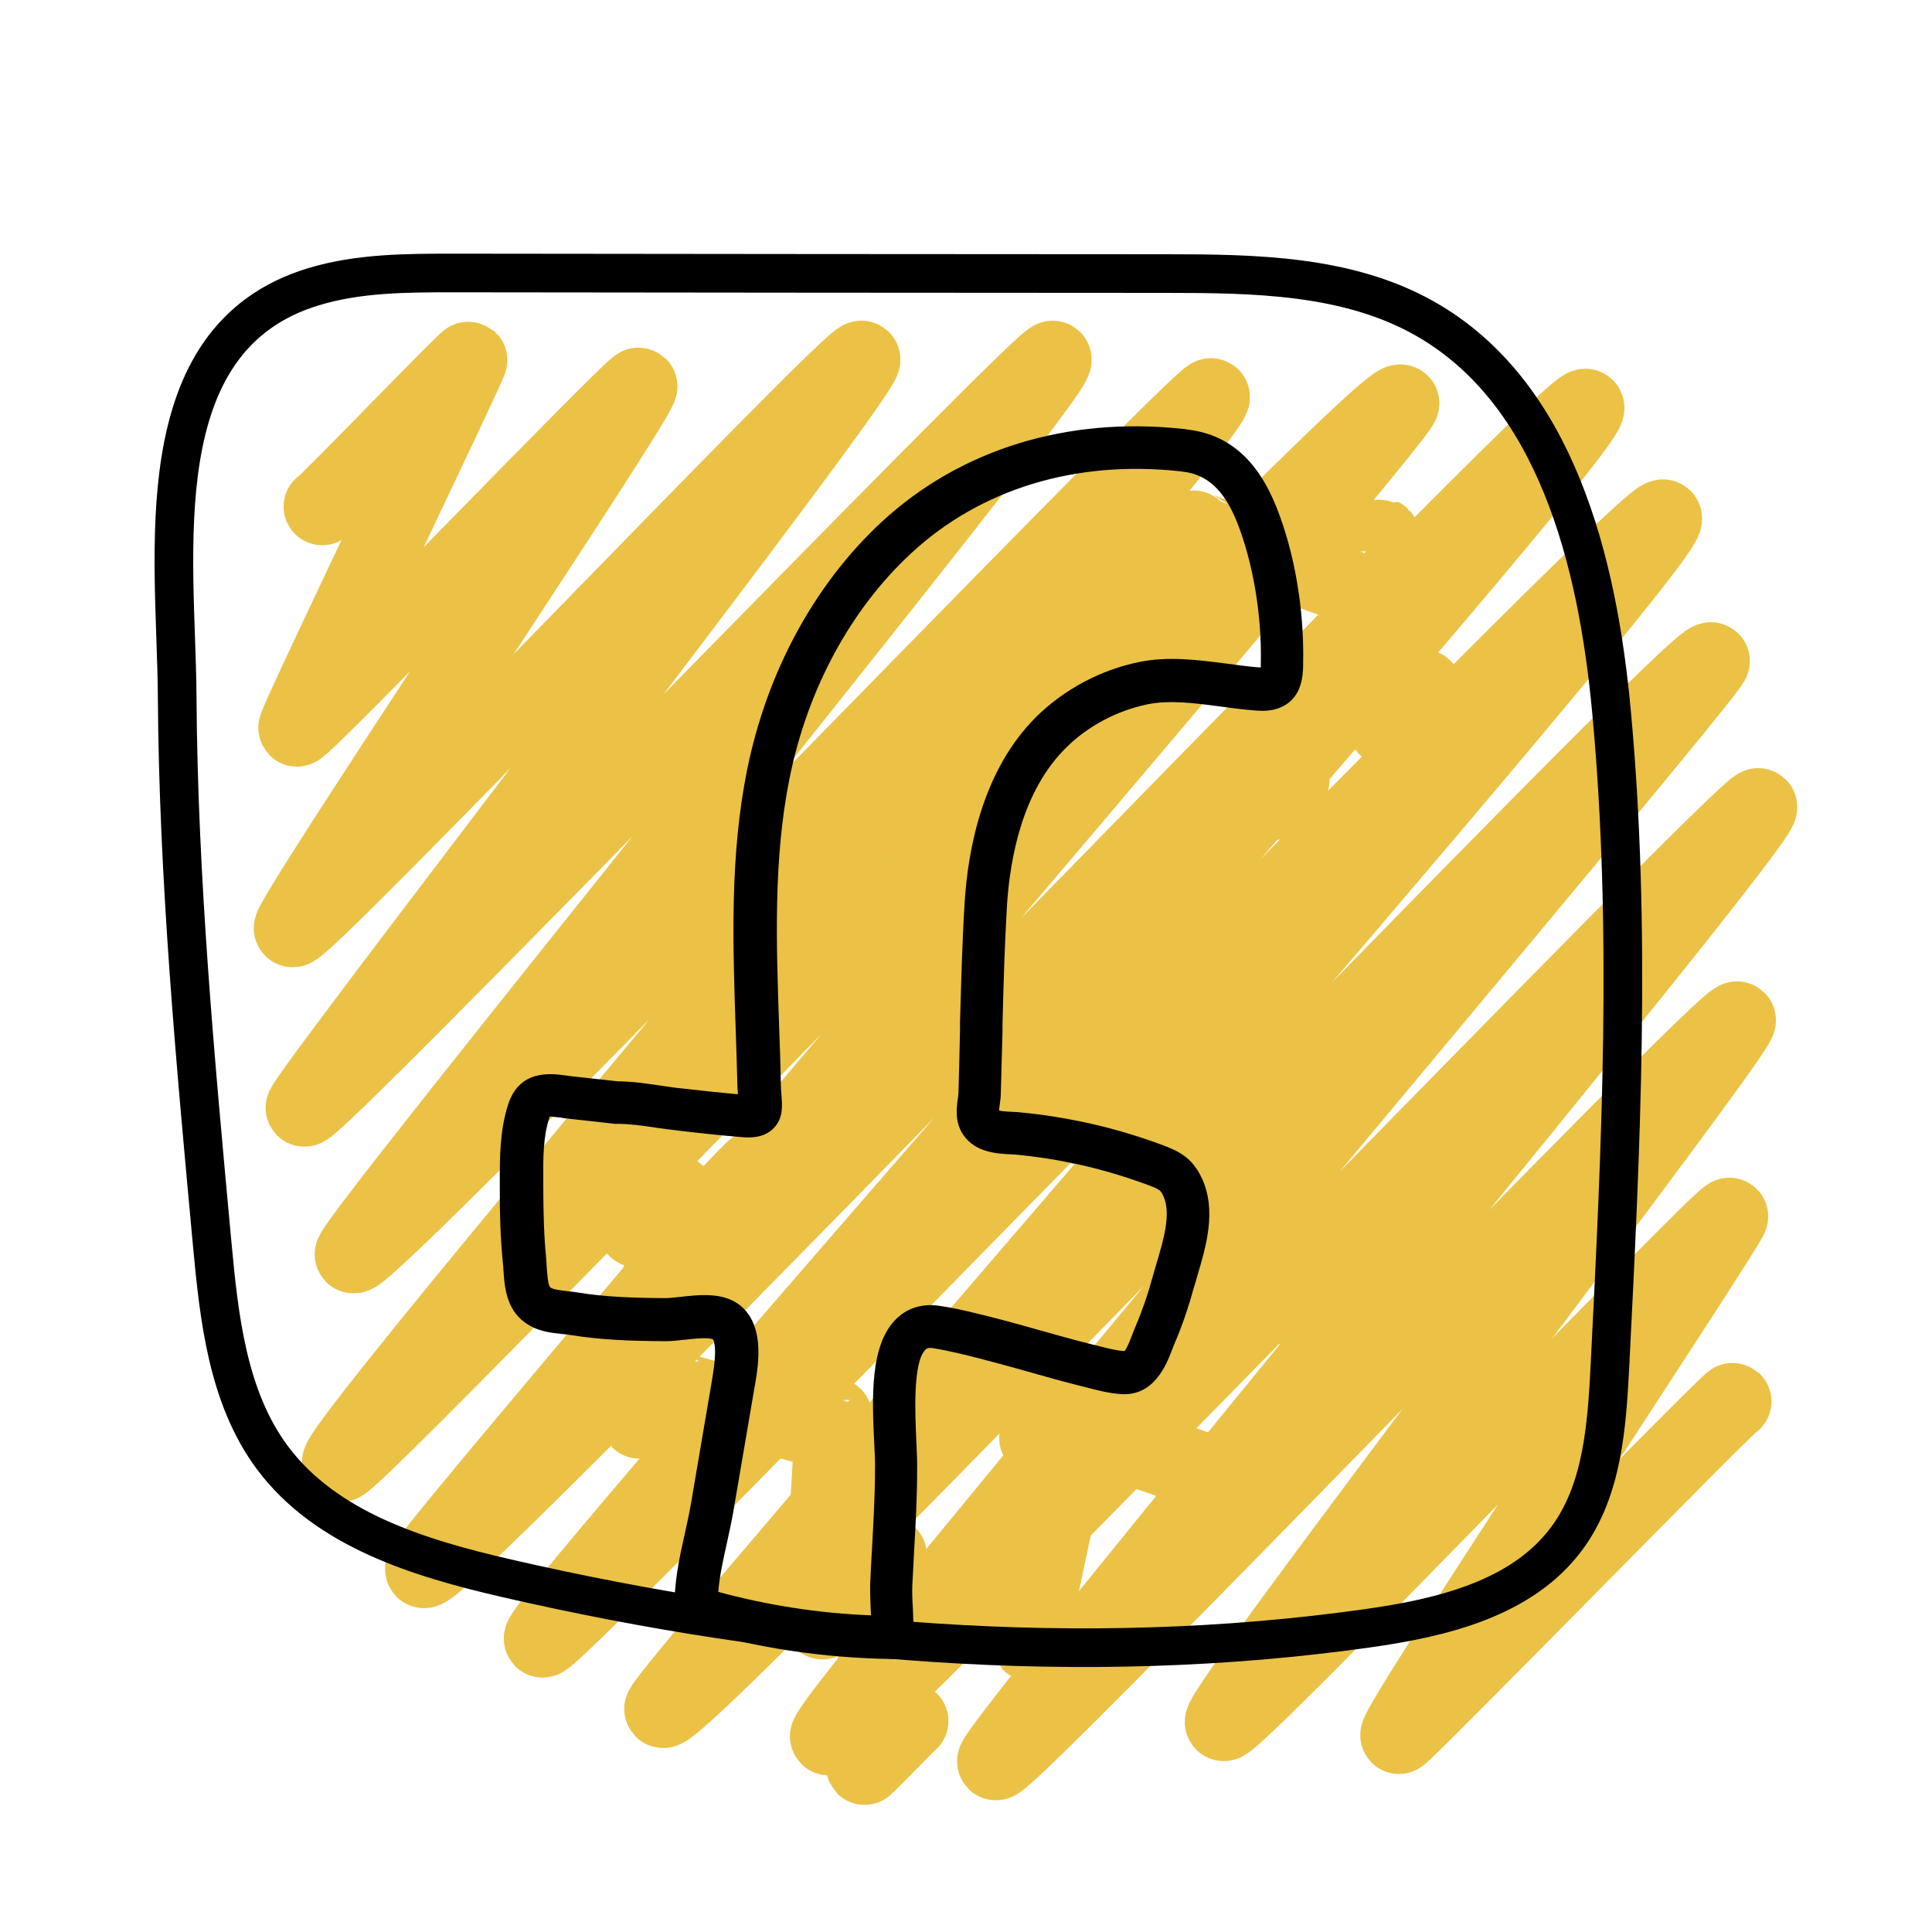 <?xml version="1.0" encoding="UTF-8"?>
<svg id="Icones" xmlns="http://www.w3.org/2000/svg" viewBox="0 0 100 100">
  <g>
    <g id="facebook">
      <g>
        <path d="M57.13,32.05s4.62-4.72,4.67-4.67,7.35,2.62,7.4,2.67c.02.02,2.26-2.29,2.28-2.28.06.06.13,9.7.23,9.8.02.02,2.03-2.06,2.04-2.04" style="fill: none; stroke: #ebc246; stroke-linecap: round; stroke-linejoin: round; stroke-width: 4px;"/>
        <path d="M65.67,41.53s1.12-1.15,1.14-1.14" style="fill: none; stroke: #ebc246; stroke-linecap: round; stroke-linejoin: round; stroke-width: 4px;"/>
        <path d="M56.76,47.48c.06.06,7.94-8.04,7.99-7.99.08.08-9.11,18.6-8.94,18.77.02.02,4.32-4.36,4.34-4.34.05.05-.49,10.32-.43,10.38.02.02,2.53-2.58,2.55-2.55.03.03,3.96,5.78,3.98,5.8.02.02,3.76-3.8,3.78-3.78" style="fill: none; stroke: #ebc246; stroke-linecap: round; stroke-linejoin: round; stroke-width: 4px;"/>
        <path d="M56.21,74.92s.65-.69.67-.67c.05.05,7.08,2.49,7.15,2.56.06.06,3.21-3.33,3.27-3.27" style="fill: none; stroke: #ebc246; stroke-linecap: round; stroke-linejoin: round; stroke-width: 4px;"/>
        <path d="M53.72,74.44s2.14-2.21,2.18-2.18c.11.11-2.72,12.61-2.59,12.74.01.01.13-.16.14-.14" style="fill: none; stroke: #ebc246; stroke-linecap: round; stroke-linejoin: round; stroke-width: 4px;"/>
        <path d="M32.96,63.6s1.91-1.98,1.94-1.94c.05.05-1.85,11.79-1.8,11.84.01.01,1.61-1.65,1.63-1.63.08.08,7.7,2.08,7.73,2.11.01.01.65-.71.68-.68.07.07-.63,10.54-.57,10.59.02.02,3.38-3.42,3.4-3.4.11.11-1.32,10.83-1.22,10.93.02.02,2.32-2.35,2.34-2.34" style="fill: none; stroke: #ebc246; stroke-linecap: round; stroke-linejoin: round; stroke-width: 4px;"/>
        <path d="M37.98,61.61s1.1-1.15,1.12-1.12" style="fill: none; stroke: #ebc246; stroke-linecap: round; stroke-linejoin: round; stroke-width: 4px;"/>
        <path d="M48.03,38.11c.06.06,8.14-8.24,8.19-8.19.23.23-12.59,22.09-12.44,22.24.03.03,3.68-3.73,3.7-3.7" style="fill: none; stroke: #ebc246; stroke-linecap: round; stroke-linejoin: round; stroke-width: 4px;"/>
      </g>
    </g>
    <path d="M16.68,26.22c.08.08,7.5-7.65,7.58-7.58.08.08-9.01,18.92-8.89,19.04.19.19,17.52-17.86,17.69-17.69.28.28-18.22,27.77-17.92,28.07.4.4,29.09-29.82,29.46-29.46.43.43-29.11,38.49-28.85,38.75.39.39,38.39-39.11,38.75-38.75.54.54-36.58,45.96-36.21,46.34.57.57,44.03-44.76,44.4-44.4.57.57-45.74,54.52-45.06,55.2.46.46,54.07-55.67,54.87-54.87.38.38-50.92,60.01-50.57,60.36.77.77,59.5-60.78,60.14-60.14.83.83-54.57,63.15-53.99,63.74.45.45,57.31-58.71,58.01-58.01.82.82-52.18,61.25-51.78,61.65.72.72,53.62-54.89,54.26-54.26.28.28-46.2,55.16-45.68,55.68.57.57,47.71-48.55,48.13-48.13.55.55-39.9,49-39.48,49.42s37.94-38.82,38.38-38.38c.35.35-27.04,35.9-26.59,36.35.37.37,25.94-26.44,26.19-26.19.15.15-17.4,26.57-17.11,26.86.11.11,17.17-17.38,17.28-17.28" style="fill: none; stroke: #ebc246; stroke-linecap: round; stroke-linejoin: round; stroke-width: 4px;"/>
  </g>
  <g>
    <g id="facebook-2" data-name="facebook">
      <path d="M47.32,85.87h-1.12c-3.59-.05-7.12-.58-10.48-1.59l-.75-.23-.04-.78c-.06-1.29.23-2.62.52-3.91.11-.51.22-1,.3-1.45l1.08-6.34c.09-.53.31-1.78.08-2.24-.22-.13-1.09-.03-1.51.02-.35.04-.67.07-.97.07-1.82-.01-3.36-.07-4.9-.32-.14-.02-.28-.04-.42-.05-.58-.06-1.29-.13-1.93-.59-.99-.7-1.07-1.91-1.12-2.7,0-.13-.02-.26-.03-.38-.12-1.19-.17-2.5-.16-4v-.27c0-1.27,0-2.59.43-3.94.59-1.83,2.22-1.61,3.01-1.5.1.01.2.03.31.04l2.36.26c.77,0,1.53.12,2.27.23.36.05.72.11,1.07.14,1.06.12,2,.22,2.87.3,0-.11-.01-.23-.02-.36-.02-1-.06-1.99-.09-2.99-.15-4.42-.31-8.98.59-13.44,1.02-5.06,3.49-9.62,6.97-12.84,4.06-3.75,9.59-5.46,15.58-4.81.07,0,.15.01.22.03,2.13.24,3.64,1.55,4.62,4,.94,2.34,1.45,5.29,1.39,8.11v.08c-.01.5-.04,1.68-1.11,2.17-.54.25-1.06.21-1.44.18-.58-.05-1.16-.12-1.72-.2-1.36-.18-2.65-.35-3.81-.11-1.57.33-3.06,1.12-4.19,2.24-2.25,2.22-2.9,5.67-3.06,8.17-.12,2.03-.18,4.12-.23,6.13v.37c-.03,1.09-.06,2.19-.09,3.28,0,.16-.03.33-.05.5-.01.09-.03.22-.04.33.19.05.52.06.71.07.15,0,.3.02.43.03.97.09,1.95.24,2.9.43,1.47.29,2.94.71,4.37,1.24.87.32,1.59.65,2.1,1.76.76,1.66.2,3.53-.25,5.04-.07.25-.14.49-.21.71-.26.95-.58,1.88-.96,2.77-.05.11-.09.22-.13.33-.3.78-.93,2.4-2.63,2.3-.61-.04-1.21-.19-1.74-.33l-.32-.08c-.95-.24-1.89-.5-2.83-.77-.81-.23-1.62-.45-2.43-.66-.71-.18-1.6-.41-2.44-.54-.25-.04-.32.03-.36.06-.69.62-.55,3.41-.49,4.75.03.6.05,1.12.04,1.52,0,1.33-.07,2.72-.15,4.06-.03.64-.07,1.28-.1,1.92-.01.29,0,.71.03,1.16.02.46.04.97.04,1.49v1.12ZM37.16,82.39c2.56.7,5.21,1.11,7.92,1.22,0-.08,0-.17-.01-.25-.02-.5-.04-.97-.03-1.35.03-.65.06-1.3.1-1.95.07-1.31.15-2.67.15-3.98.01-.35-.01-.83-.04-1.38-.11-2.31-.25-5.18,1.21-6.5.4-.37,1.11-.77,2.17-.61.95.14,1.91.39,2.67.58.83.21,1.65.44,2.47.67.92.26,1.84.52,2.77.75l.33.08c.47.12.92.24,1.33.26.11-.08.32-.63.42-.89.05-.14.11-.27.16-.4.34-.79.63-1.63.86-2.48.07-.24.14-.5.22-.76.36-1.21.77-2.58.36-3.48-.14-.31-.19-.36-.84-.6-1.33-.49-2.68-.88-4.04-1.15-.88-.18-1.78-.31-2.68-.4-.1-.01-.22-.02-.33-.02-.73-.04-1.84-.09-2.47-1.01-.45-.65-.35-1.4-.28-1.9.01-.1.03-.2.03-.28.03-1.08.06-2.17.08-3.26v-.38c.06-2.03.11-4.14.24-6.21.18-2.88.97-6.89,3.71-9.61,1.43-1.41,3.31-2.42,5.3-2.83,1.53-.32,3.07-.11,4.56.08.56.07,1.09.15,1.6.19.04,0,.1,0,.16.01,0-.07,0-.14,0-.2v-.08c.05-2.49-.42-5.2-1.23-7.24-.67-1.67-1.55-2.48-2.83-2.62l-.15-.02c-5.38-.58-10.29.92-13.87,4.23-3.14,2.9-5.38,7.04-6.31,11.65-.85,4.2-.69,8.63-.54,12.92.04,1.01.07,2.01.09,3.02,0,.19.02.35.03.5.04.53.1,1.18-.42,1.7-.49.48-1.14.5-1.72.44-.96-.08-2.01-.19-3.2-.33-.37-.04-.76-.1-1.15-.15-.71-.11-1.38-.2-2.01-.2h-.12s-2.42-.27-2.42-.27c-.13-.01-.24-.03-.36-.05-.18-.02-.45-.05-.59-.06,0,.01,0,.03-.02.04-.33,1.01-.33,2.1-.32,3.25v.28c0,1.41.04,2.68.15,3.78.01.14.02.3.03.47.02.28.06.94.19,1.03.16.11.53.15.87.19.19.02.37.04.54.07,1.41.23,2.85.28,4.57.29.15,0,.43-.03.71-.06,1.06-.12,2.37-.27,3.24.53.21.2.38.42.5.67.56,1.13.29,2.63.11,3.62l-1.08,6.33c-.09.51-.21,1.04-.32,1.56-.19.86-.39,1.74-.45,2.54Z" style="stroke-width: 0px;"/>
    </g>
    <path d="M10.98,64.35c.36,3.88.8,7.98,3.12,11.1,2.78,3.73,7.6,5.2,12.12,6.24,14.58,3.36,29.74,4.68,44.56,2.59,3.84-.54,8.02-1.53,10.33-4.67,1.84-2.5,2.06-5.81,2.22-8.91.57-11.29,1.13-22.62.08-33.88-.72-7.78-2.88-16.48-9.64-20.32-4.01-2.28-8.85-2.34-13.46-2.34-12.27,0-24.53-.02-36.8-.03-2.46,0-4.96,0-7.31.72-8.81,2.69-7.08,13.88-7.03,21.17.06,9.47.94,18.91,1.81,28.33Z" style="fill: none; stroke: #000; stroke-miterlimit: 10; stroke-width: 2px;"/>
  </g>
</svg>